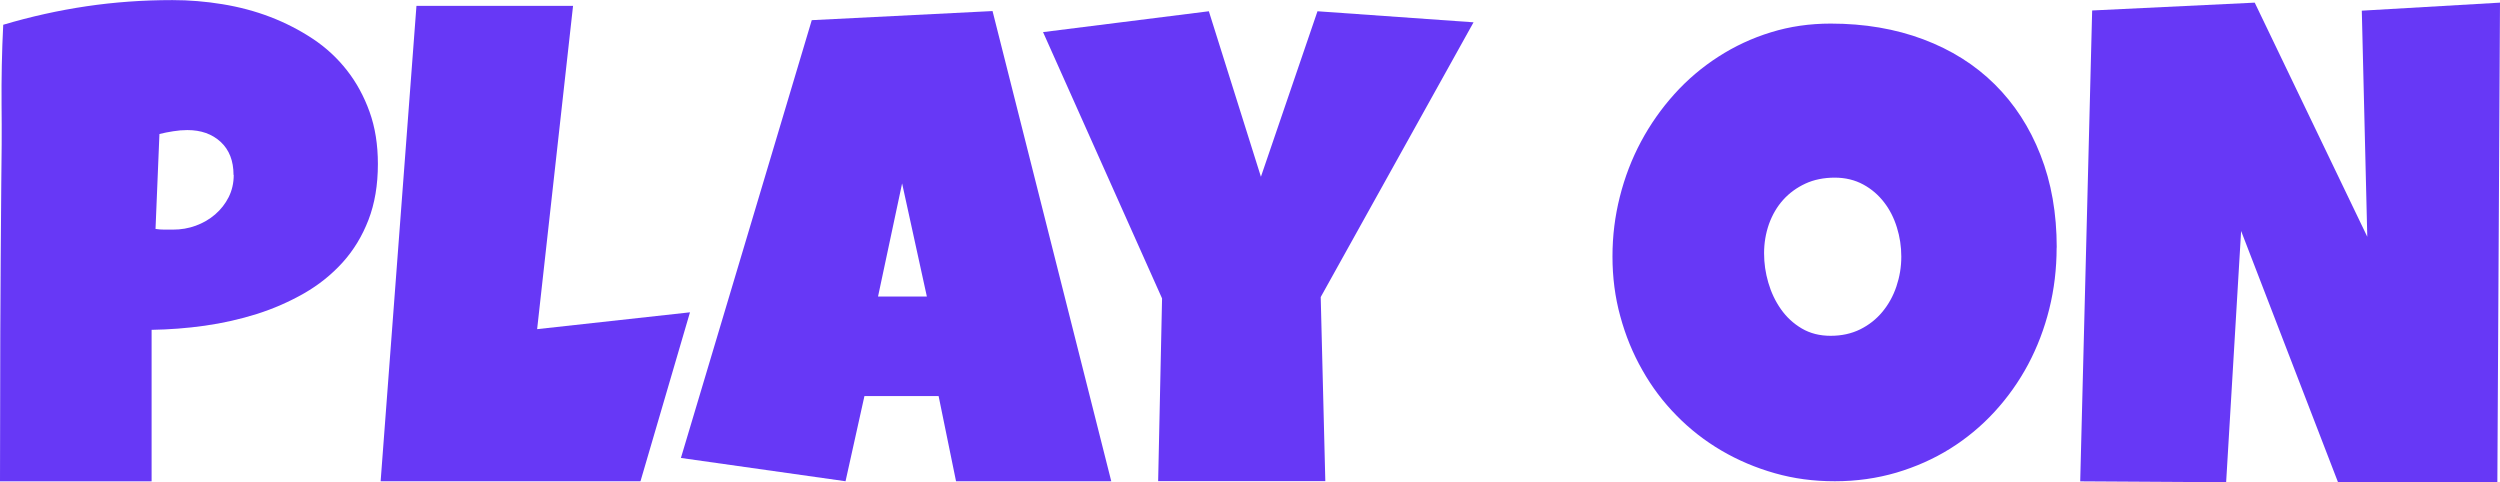 <?xml version="1.0" encoding="UTF-8"?>
<svg id="_레이어_2" data-name="레이어 2" xmlns="http://www.w3.org/2000/svg" viewBox="0 0 255.43 49.26">
  <defs>
    <style>
      .cls-1 {
        fill: #6738f6;
      }
    </style>
  </defs>
  <g id="_레이어_1-2" data-name="레이어 1">
    <g>
      <path class="cls-1" d="M38.61,16.75c0,2.15-.32,4.05-.96,5.71-.64,1.66-1.52,3.11-2.64,4.35-1.12,1.24-2.43,2.29-3.94,3.16-1.51.86-3.12,1.57-4.83,2.11-1.72.54-3.49.94-5.33,1.2-1.84.26-3.64.39-5.42.42v15.48H0c0-5.07.01-10.12.03-15.15.02-5.03.06-10.1.1-15.22.04-2.7.06-5.4.03-8.11-.02-2.7.03-5.43.17-8.17,2.83-.84,5.67-1.47,8.51-1.89,2.84-.42,5.76-.63,8.77-.63,1.71,0,3.41.14,5.12.42,1.71.28,3.34.71,4.9,1.31,1.56.6,3.01,1.35,4.35,2.24s2.5,1.97,3.47,3.21,1.74,2.65,2.31,4.24c.57,1.58.85,3.36.85,5.33ZM23.86,17.87c0-1.44-.44-2.56-1.31-3.37-.88-.81-2.01-1.21-3.41-1.21-.47,0-.95.04-1.44.12-.5.08-.97.17-1.41.28l-.4,9.7c.31.05.61.07.9.07h.9c.8,0,1.57-.13,2.31-.4s1.4-.65,1.98-1.15c.58-.5,1.04-1.09,1.38-1.76.34-.68.52-1.43.52-2.28Z"/>
      <path class="cls-1" d="M70.5,31.9l-5.06,17.27h-26.55L42.55.6h16l-3.67,33.03,15.62-1.72Z"/>
      <path class="cls-1" d="M113.54,49.17h-15.86l-1.78-8.7h-7.58l-1.93,8.7-16.82-2.38L82.94,2.06l18.47-.93,12.13,48.04ZM94.7,30.3l-2.53-11.56-2.46,11.56h4.98Z"/>
      <path class="cls-1" d="M150.56,2.27l-15.62,28.08.47,18.81h-17.08l.4-18.67-12.16-27.21,16.94-2.13,5.32,16.91,5.78-16.91,15.95,1.13Z"/>
      <path class="cls-1" d="M210.13,25.29c0,2.17-.25,4.26-.75,6.27-.5,2.01-1.22,3.9-2.16,5.67-.94,1.76-2.09,3.38-3.43,4.84-1.35,1.47-2.86,2.72-4.54,3.77-1.68,1.05-3.51,1.86-5.49,2.45-1.98.58-4.08.88-6.29.88s-4.19-.27-6.13-.82c-1.94-.55-3.76-1.32-5.45-2.31-1.69-.99-3.22-2.18-4.59-3.58-1.37-1.39-2.54-2.94-3.5-4.65-.97-1.7-1.72-3.53-2.25-5.49-.54-1.95-.8-3.99-.8-6.11s.25-4.11.75-6.1,1.22-3.87,2.16-5.63c.94-1.76,2.08-3.38,3.41-4.86,1.33-1.48,2.83-2.75,4.49-3.82,1.66-1.07,3.45-1.91,5.38-2.5,1.93-.6,3.97-.89,6.11-.89,3.46,0,6.61.54,9.46,1.61,2.85,1.07,5.28,2.6,7.29,4.59,2.01,1.99,3.58,4.4,4.68,7.22,1.11,2.82,1.66,5.98,1.66,9.46ZM194.26,26.22c0-1.02-.15-2.02-.45-2.98-.3-.97-.73-1.82-1.31-2.57s-1.28-1.36-2.13-1.82c-.85-.46-1.82-.7-2.91-.7s-2.12.2-3,.61c-.88.41-1.64.96-2.27,1.66-.63.7-1.11,1.53-1.45,2.47-.33.94-.5,1.94-.5,2.98s.14,2,.43,3,.72,1.91,1.29,2.72,1.28,1.47,2.13,1.97c.85.5,1.83.75,2.95.75s2.13-.22,3.02-.66c.89-.44,1.65-1.04,2.27-1.79s1.1-1.61,1.43-2.59c.33-.98.5-1.99.5-3.04Z"/>
      <path class="cls-1" d="M255.43.27l-.27,49h-16.28l-9.9-25.67-1.53,25.67-14.91-.09,1.22-48.11,16.61-.8,11.5,23.92-.56-23.1,14.12-.82Z"/>
    </g>
  </g>
</svg>